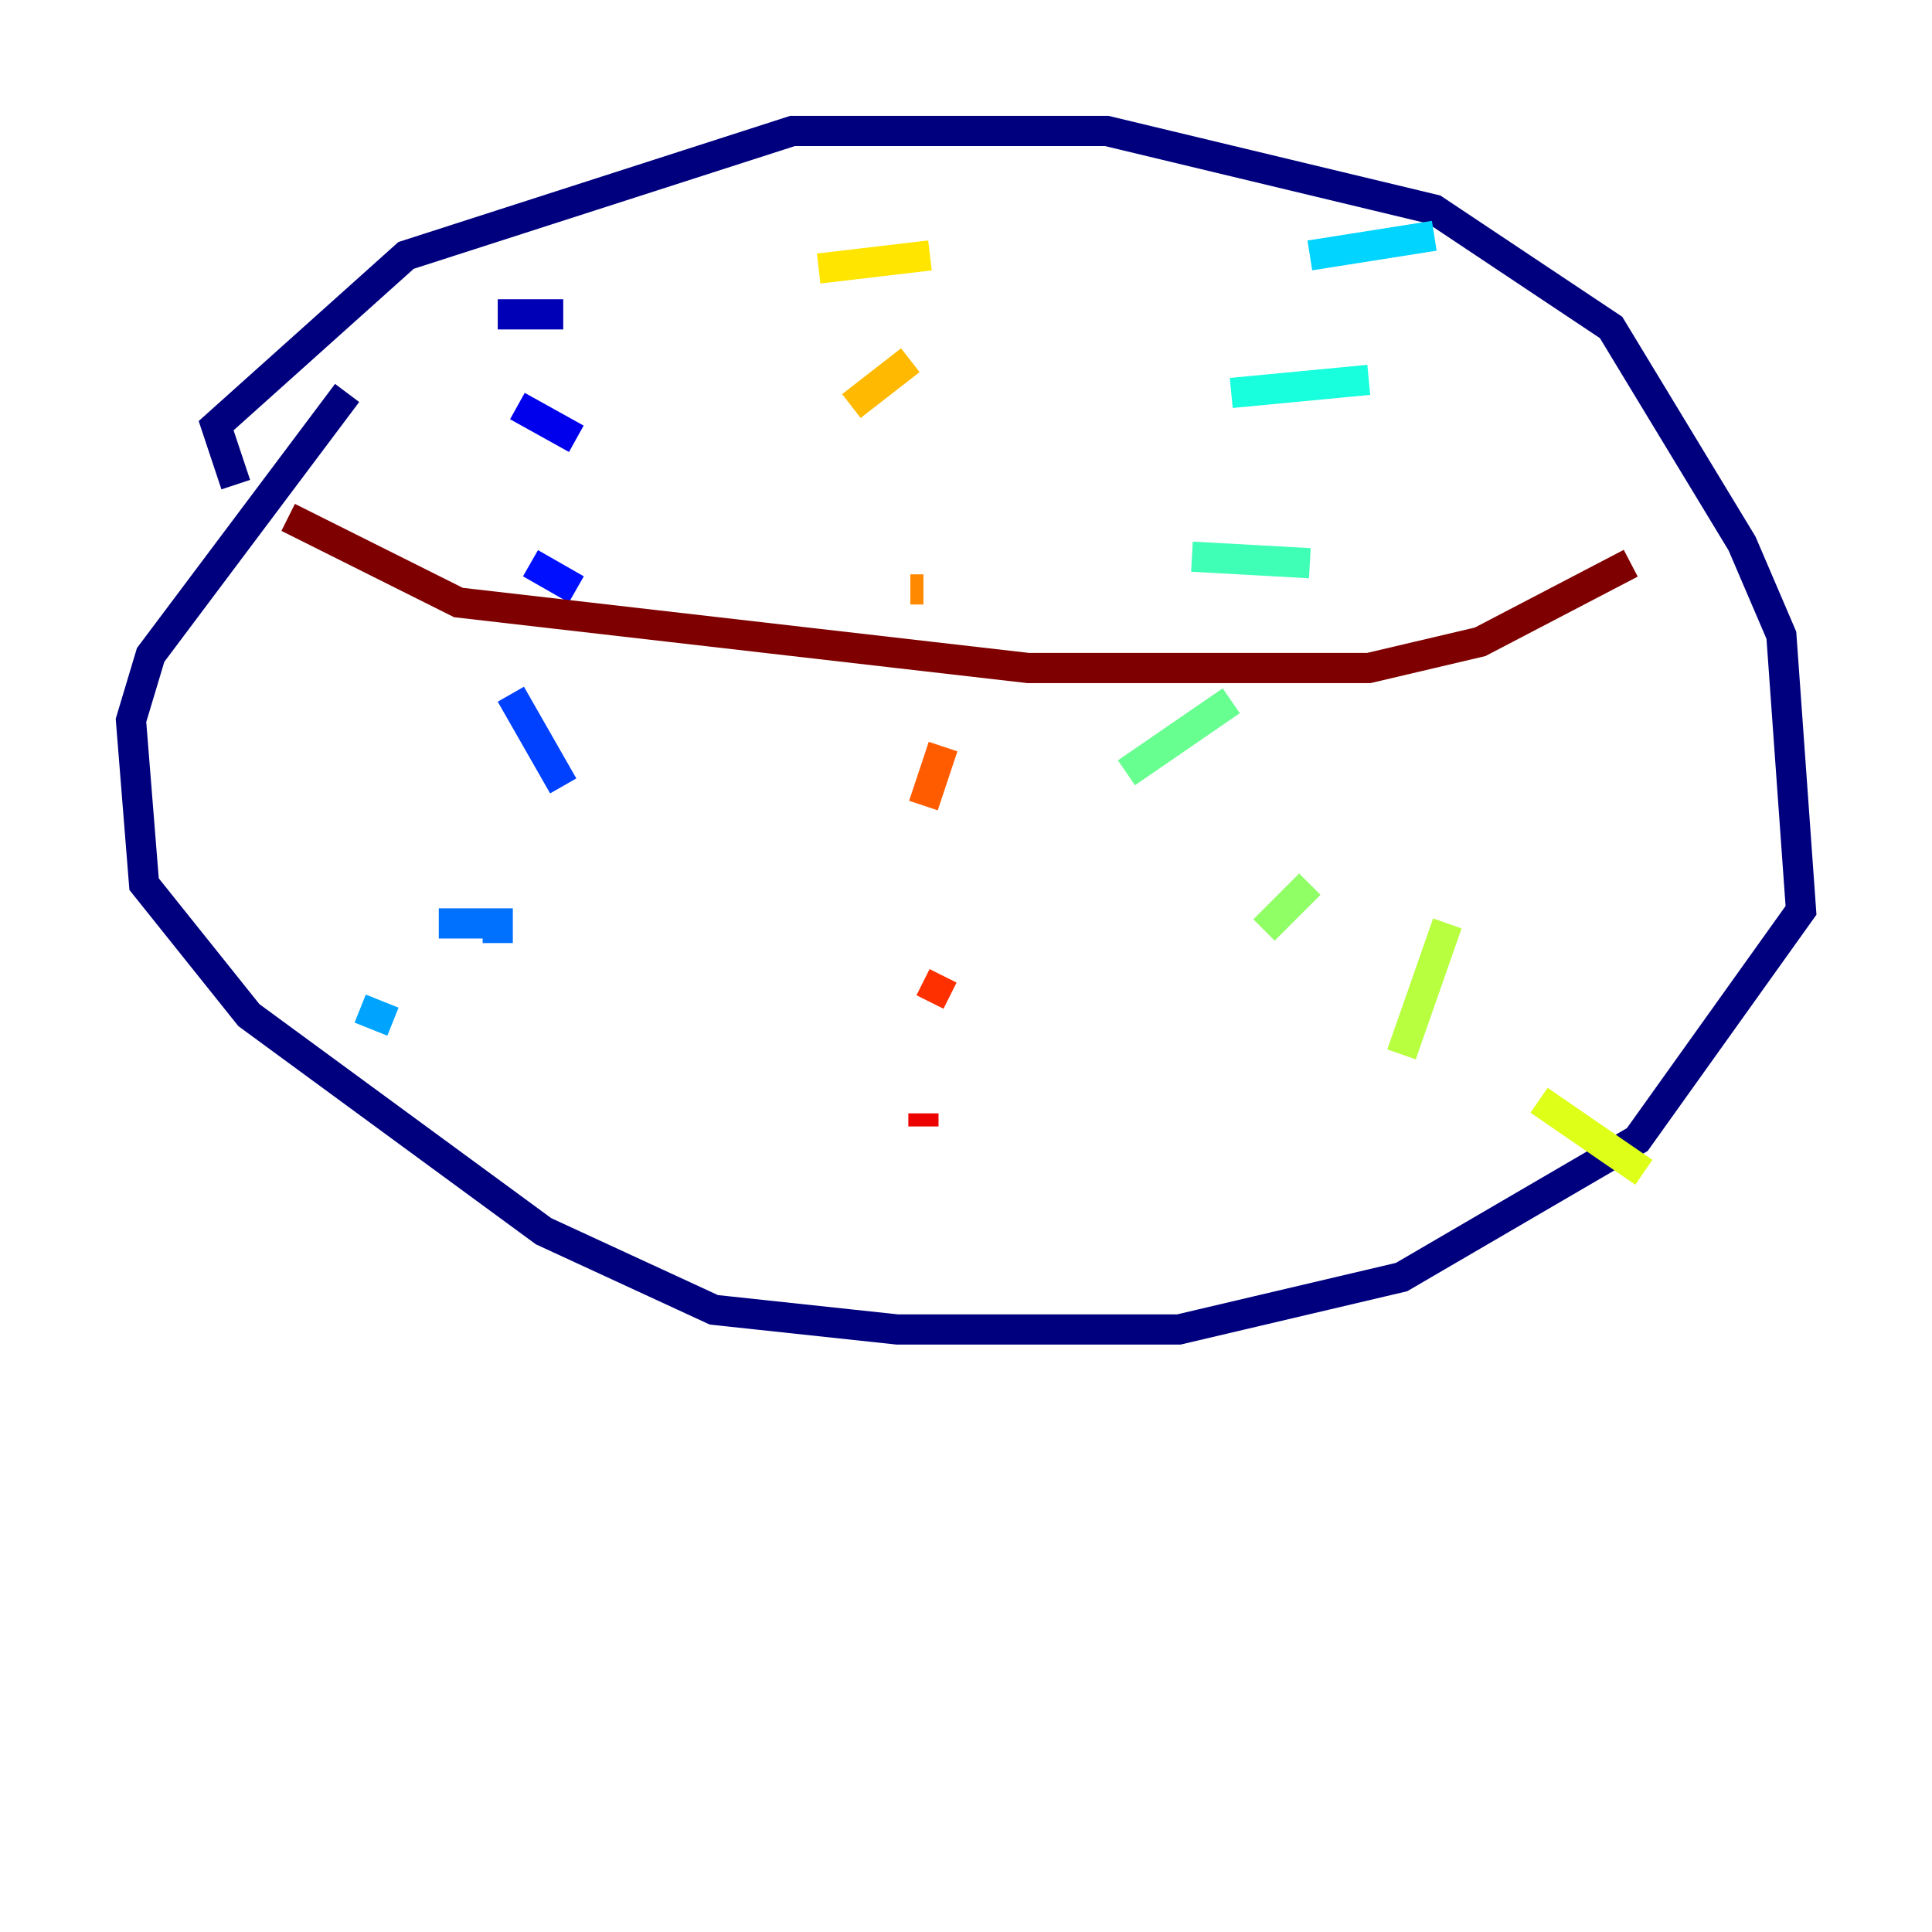 <?xml version="1.0" encoding="utf-8" ?>
<svg baseProfile="tiny" height="128" version="1.2" viewBox="0,0,128,128" width="128" xmlns="http://www.w3.org/2000/svg" xmlns:ev="http://www.w3.org/2001/xml-events" xmlns:xlink="http://www.w3.org/1999/xlink"><defs /><polyline fill="none" points="15.62,32.108 14.319,28.203 26.902,16.922 52.502,8.678 73.329,8.678 95.024,13.885 106.739,21.695 115.417,36.014 118.02,42.088 119.322,60.312 108.475,75.498 92.854,84.61 78.102,88.081 59.444,88.081 47.295,86.78 36.014,81.573 16.488,67.254 9.546,58.576 8.678,47.729 9.98,43.39 22.997,26.034" stroke="#00007f" stroke-width="2" /><polyline fill="none" points="32.976,20.827 37.315,20.827" stroke="#0000b6" stroke-width="2" /><polyline fill="none" points="34.278,26.902 38.183,29.071" stroke="#0000ec" stroke-width="2" /><polyline fill="none" points="35.146,37.315 38.183,39.051" stroke="#0010ff" stroke-width="2" /><polyline fill="none" points="33.844,45.993 37.315,52.068" stroke="#0040ff" stroke-width="2" /><polyline fill="none" points="29.071,61.18 32.976,61.18 32.976,62.481" stroke="#0070ff" stroke-width="2" /><polyline fill="none" points="23.864,66.82 26.034,67.688" stroke="#00a4ff" stroke-width="2" /><polyline fill="none" points="95.024,15.62 86.78,16.922" stroke="#00d4ff" stroke-width="2" /><polyline fill="none" points="90.685,25.166 81.573,26.034" stroke="#18ffdd" stroke-width="2" /><polyline fill="none" points="86.78,37.315 78.969,36.881" stroke="#3fffb7" stroke-width="2" /><polyline fill="none" points="81.573,46.427 74.63,51.2" stroke="#66ff90" stroke-width="2" /><polyline fill="none" points="86.78,58.576 83.742,61.614" stroke="#90ff66" stroke-width="2" /><polyline fill="none" points="95.891,61.18 92.854,69.858" stroke="#b7ff3f" stroke-width="2" /><polyline fill="none" points="101.966,72.895 108.909,77.668" stroke="#ddff18" stroke-width="2" /><polyline fill="none" points="61.614,16.922 54.237,17.79" stroke="#ffe500" stroke-width="2" /><polyline fill="none" points="60.312,23.864 56.407,26.902" stroke="#ffb900" stroke-width="2" /><polyline fill="none" points="61.18,39.051 60.312,39.051" stroke="#ff8900" stroke-width="2" /><polyline fill="none" points="62.481,49.464 61.18,53.37" stroke="#ff5c00" stroke-width="2" /><polyline fill="none" points="61.614,66.386 62.481,64.651" stroke="#ff3000" stroke-width="2" /><polyline fill="none" points="61.18,74.63 61.18,73.763" stroke="#ec0300" stroke-width="2" /><polyline fill="none" points="58.576,82.007 58.576,82.007" stroke="#b60000" stroke-width="2" /><polyline fill="none" points="19.091,34.278 30.373,39.919 68.122,44.258 90.685,44.258 98.061,42.522 108.041,37.315" stroke="#7f0000" stroke-width="2" /></svg>